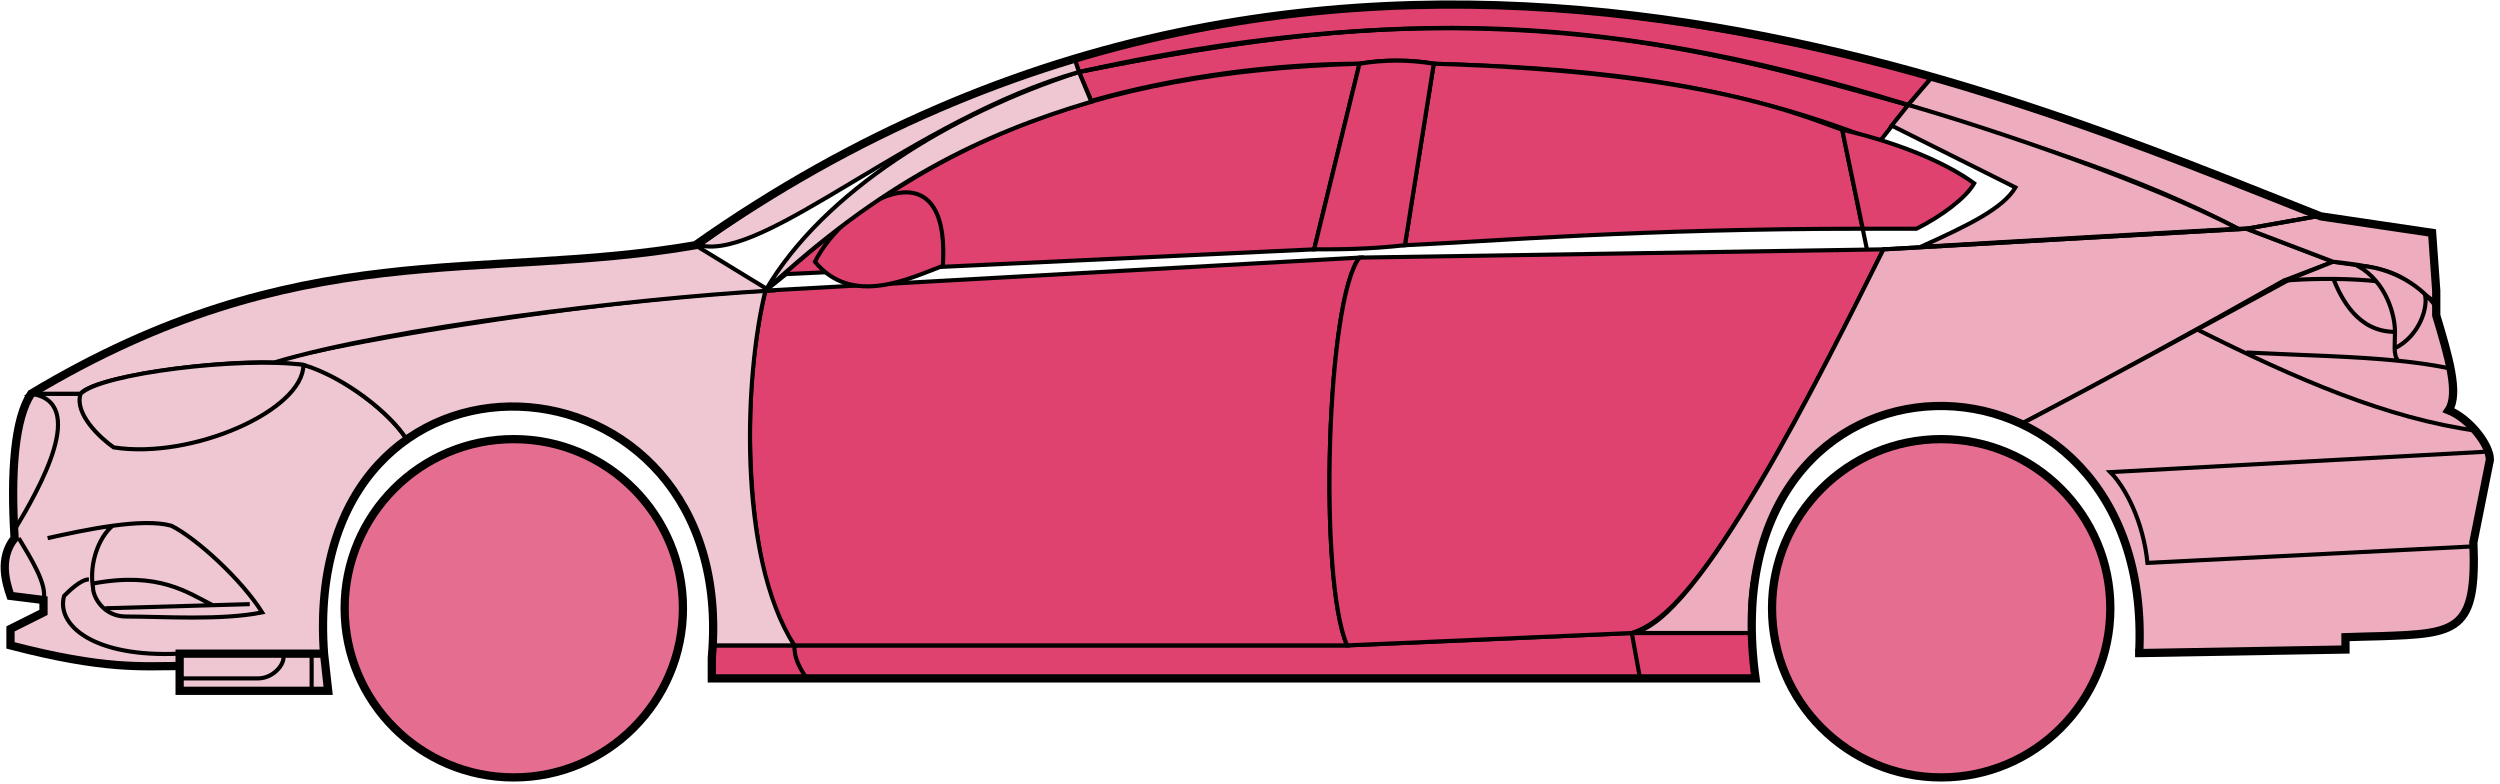 <svg width="303" height="95" viewBox="0 0 303 95" fill="none" xmlns="http://www.w3.org/2000/svg">
<circle cx="62.273" cy="73.722" r="20.5" fill="#E56E90" stroke="black"/>
<circle cx="235.272" cy="73.722" r="20.5" fill="#E56E90" stroke="black"/>
<path d="M132.271 12.222L130.771 8.722C170.771 0.722 192.271 1.222 231.271 12.722L227.771 17.222C207.771 9.222 189.771 8.222 173.771 7.722C171.271 7.222 167.271 7.222 164.771 7.722C154.771 7.722 142.771 9.222 132.271 12.222Z" fill="#E0426F" stroke="black" stroke-width="0.5"/>
<path d="M130.771 8.722L130.271 7.222C166.271 -3.778 198.771 0.222 234.271 9.222L231.271 12.722C191.271 0.222 165.271 1.722 130.771 8.722Z" fill="#E0426F" stroke="black" stroke-width="0.5"/>
<path d="M130.771 8.722C182.271 -2.778 210.771 7.222 231.271 12.722" stroke="black" stroke-width="0.5"/>
<path d="M170.272 29.722L173.772 7.722C207.272 8.722 218.772 14.222 223.272 15.722L225.755 27.722C198.765 27.723 181.27 29.222 170.272 29.722Z" fill="#E0426F"/>
<path d="M226.272 30.222L223.272 15.722C218.772 14.222 207.272 8.722 173.772 7.722L170.272 29.722C181.272 29.222 198.772 27.722 225.772 27.722" stroke="black" stroke-width="0.5"/>
<path d="M164.772 7.722C131.772 8.722 111.772 17.722 92.772 35.222L95.272 33.222L159.272 30.222L164.772 7.722Z" fill="#E0426F" stroke="black" stroke-width="0.5"/>
<path d="M239.271 22.222C235.604 19.555 229.771 17.222 223.271 15.722L225.771 27.722H232.271C235.271 26.222 238.271 23.991 239.271 22.222Z" fill="#E0426F" stroke="black" stroke-width="0.5"/>
<path d="M96.272 78.222H163.272L197.772 76.722H212.272L212.772 82.222H198.772H97.772H86.272V78.222H96.272Z" fill="#E0426F"/>
<path d="M96.272 78.222H163.272L197.772 76.722M96.272 78.222C96.272 79.722 96.772 80.722 97.772 82.222M96.272 78.222H86.272V82.222H97.772M197.772 76.722L198.772 82.222M197.772 76.722H212.272L212.772 82.222H198.772M198.772 82.222H97.772" stroke="black" stroke-width="0.5"/>
<path d="M96.272 78.222C91.772 73.722 88.772 51.722 92.772 35.222L164.772 31.222C160.772 36.222 159.772 70.222 163.272 78.222H96.272Z" fill="#E0426F" stroke="black" stroke-width="0.5"/>
<path d="M228.272 30.222L164.772 31.222C160.773 36.222 159.773 70.222 163.272 78.222L197.772 76.722C202.272 75.222 208.772 69.722 228.272 30.222Z" fill="#E0426F" stroke="black" stroke-width="0.5"/>
<path d="M170.272 29.722C165.772 30.222 162.272 30.222 159.272 30.222L164.772 7.722C167.772 7.222 170.772 7.222 173.772 7.722L170.272 29.722Z" fill="#E0426F" stroke="black" stroke-width="0.5"/>
<path d="M98.772 31.722C103.272 37.222 110.272 33.722 114.272 32.222C115.272 16.722 102.272 24.722 98.772 31.722Z" fill="#E0426F" stroke="black" stroke-width="0.5"/>
<path d="M234.271 9.222L231.271 12.722C248.271 18.222 258.771 21.222 271.271 27.722H272.771L280.771 26.222C265.771 19.722 258.271 17.222 234.271 9.222Z" fill="#EDADBF" stroke="black" stroke-width="0.5"/>
<path d="M271.271 27.722C260.771 22.222 241.771 15.722 231.271 12.722L229.271 15.222L244.271 22.722C242.771 25.222 238.771 27.222 232.771 29.922C244.771 29.222 261.771 28.222 271.271 27.722Z" fill="#EDADBF" stroke="black" stroke-width="0.5"/>
<path d="M276.772 34.022L282.771 31.722L272.271 27.722L228.271 30.222C220.771 45.222 205.771 75.722 197.771 76.722H212.271C210.771 65.722 220.271 42.222 245.272 51.222C255.772 45.722 265.772 40.222 276.772 34.022Z" fill="#EDADBF" stroke="black" stroke-width="0.5"/>
<path d="M277.771 33.722C265.771 40.222 255.771 45.722 245.271 51.222C249.771 54.222 260.271 60.222 259.271 79.222L284.271 78.722V77.222C292.771 76.222 301.271 79.722 299.771 65.722L301.771 55.722C301.771 54.222 299.271 50.222 296.771 49.722C298.271 47.222 295.271 38.222 295.271 38.222V36.722L291.271 33.722L286.271 32.222L282.771 31.722L277.771 33.722Z" fill="#EDADBF" stroke="black" stroke-width="0.5"/>
<path d="M280.771 26.222L272.271 27.722L282.771 31.722C292.271 32.722 291.269 34.222 295.265 36.642L294.771 28.222L280.771 26.222Z" fill="#EDADBF"/>
<path d="M295.271 36.722L295.265 36.642M295.265 36.642L294.771 28.222L280.771 26.222L272.271 27.722L282.771 31.722C292.271 32.722 291.269 34.222 295.265 36.642Z" stroke="black" stroke-width="0.5"/>
<path d="M293.772 36.222C293.272 33.722 282.272 33.522 276.772 34.022" stroke="black" stroke-width="0.5"/>
<path d="M299.772 66.222L260.272 68.222C259.772 63.222 257.606 59.056 255.772 57.222L301.772 54.722M300.272 52.222C289.272 50.722 278.272 45.922 266.272 39.922M228.272 30.222L272.272 27.722L280.772 26.222" stroke="black" stroke-width="0.5"/>
<path d="M290.272 40.222C290.272 38.222 289.272 34.222 285.772 32.222C287.993 32.222 291.37 33.263 293.881 35.632C294.345 37.162 293.272 40.722 290.231 42.222C290.217 41.632 290.272 40.947 290.272 40.222Z" fill="#EDADBF"/>
<path d="M272.272 42.722C279.268 43.072 285.285 43.177 290.666 43.722M297.272 44.722C295.169 44.272 292.976 43.956 290.666 43.722M295.272 37.222C294.855 36.637 294.385 36.108 293.881 35.632M290.666 43.722C290.339 43.377 290.245 42.854 290.231 42.222M290.231 42.222C290.217 41.632 290.272 40.947 290.272 40.222C290.272 38.222 289.272 34.222 285.772 32.222C287.993 32.222 291.37 33.263 293.881 35.632M290.231 42.222C293.272 40.722 294.345 37.162 293.881 35.632" stroke="black" stroke-width="0.5"/>
<path d="M290.272 40.222C285.772 40.222 283.772 36.222 282.772 33.722" stroke="black" stroke-width="0.5"/>
<path d="M132.271 12.322C118.771 16.322 106.771 22.222 92.77 35.222C99.77 23.222 115.271 13.722 130.771 8.722L132.271 12.322Z" fill="#EFC7D3" stroke="black" stroke-width="0.5"/>
<path d="M130.771 8.722C110.771 14.396 92.77 31.722 84.77 29.722C97.77 20.222 113.771 11.722 130.271 7.222L130.771 8.722Z" fill="#EFC7D3" stroke="black" stroke-width="0.5"/>
<path d="M9.771 47.722H3.771C1.271 51.722 1.271 61.722 1.771 65.222C0.271 66.222 0.271 70.722 1.271 72.222L5.271 72.722V74.222L1.271 76.222V78.222C5.271 79.222 13.771 81.222 21.771 80.722V79.222H39.271C38.605 70.722 40.271 60.222 49.271 53.222C46.771 49.222 39.771 44.722 36.771 44.222C26.771 43.222 11.771 45.722 9.771 47.722Z" fill="#EFC7D3" stroke="black" stroke-width="0.5"/>
<path d="M92.772 35.222C74.939 36.056 43.273 40.922 32.773 43.922L36.773 44.222C41.773 45.722 47.273 50.056 49.273 53.222C62.272 43.722 87.772 50.722 86.272 78.222H96.272C89.272 67.222 90.272 45.222 92.772 35.222Z" fill="#EFC7D3" stroke="black" stroke-width="0.5"/>
<path d="M9.771 47.722H3.771C36.271 28.222 58.271 34.222 84.27 29.722L93.271 35.222C76.271 36.222 47.27 39.722 33.27 43.922C25.27 43.722 11.271 45.722 9.771 47.722Z" fill="#EFC7D3" stroke="black" stroke-width="0.5"/>
<path d="M36.772 44.222C29.272 43.222 12.272 45.222 9.772 47.722C8.972 50.122 12.105 53.056 13.772 54.222C23.272 55.722 36.772 49.722 36.772 44.222Z" fill="#EFC7D3" stroke="black" stroke-width="0.5"/>
<path d="M3.771 47.722C10.771 48.722 4.771 59.222 1.771 64.222C1.271 57.222 1.771 51.722 3.771 47.722Z" fill="#EFC7D3" stroke="black" stroke-width="0.5"/>
<path d="M21.77 83.722V79.222H39.27L39.77 83.722H21.77Z" fill="#EFC7D3" stroke="black" stroke-width="0.5"/>
<path d="M2.272 65.222C3.772 67.722 5.772 70.889 5.272 72.722M21.773 79.222C11.273 79.722 6.772 75.722 7.772 72.222C8.272 71.722 9.772 70.222 10.773 70.222" stroke="black" stroke-width="0.5"/>
<path d="M31.773 74.222C29.273 70.222 23.773 65.222 20.773 63.722C19.022 63.222 16.397 63.347 13.647 63.722C12.022 65.056 10.773 68.222 11.273 71.222C11.273 72.389 12.58 74.722 15.273 74.722C19.773 74.722 26.773 75.222 31.773 74.222Z" fill="#EFC7D3"/>
<path d="M5.772 65.222C8.022 64.722 10.897 64.097 13.647 63.722M13.647 63.722C16.397 63.347 19.022 63.222 20.773 63.722C23.773 65.222 29.273 70.222 31.773 74.222C26.773 75.222 19.773 74.722 15.273 74.722C12.58 74.722 11.273 72.389 11.273 71.222C10.773 68.222 12.022 65.056 13.647 63.722Z" stroke="black" stroke-width="0.5"/>
<path d="M11.273 70.722C19.273 69.222 22.773 71.851 25.773 73.351M12.773 73.722L30.273 73.222" stroke="black" stroke-width="0.5"/>
<path d="M21.77 82.222H31.27C33.27 82.222 34.77 80.222 34.27 79.222M37.77 79.222V83.722" stroke="black" stroke-width="0.5"/>
<path d="M21.772 80.722C17.272 80.722 12.772 81.222 1.272 78.222V76.222L5.272 74.222V72.722L1.272 72.222C0.771 70.722 -0.228 67.722 1.772 65.222C1.272 57.222 1.772 50.722 3.772 47.722C36.272 28.222 58.272 34.222 84.272 29.722C162.272 -25.278 244.272 11.722 281.272 26.222L294.772 28.222L295.272 35.222V38.222C296.771 43.222 298.106 47.722 296.772 49.722C299.272 50.722 301.772 53.889 301.772 55.722L299.772 65.722C300.224 76.57 297.816 76.794 288.485 77.107C287.494 77.14 285.425 77.174 284.272 77.222V78.722L259.272 79.153M21.772 80.722V83.722H39.771L39.272 79.222M21.772 80.722V79.222H39.272M39.272 79.222C36.272 37.722 89.772 40.722 86.272 79.722V82.222H212.772C206.772 38.722 261.272 38.722 259.272 79.153M258.771 79.153H259.272" stroke="black"/>
</svg>

